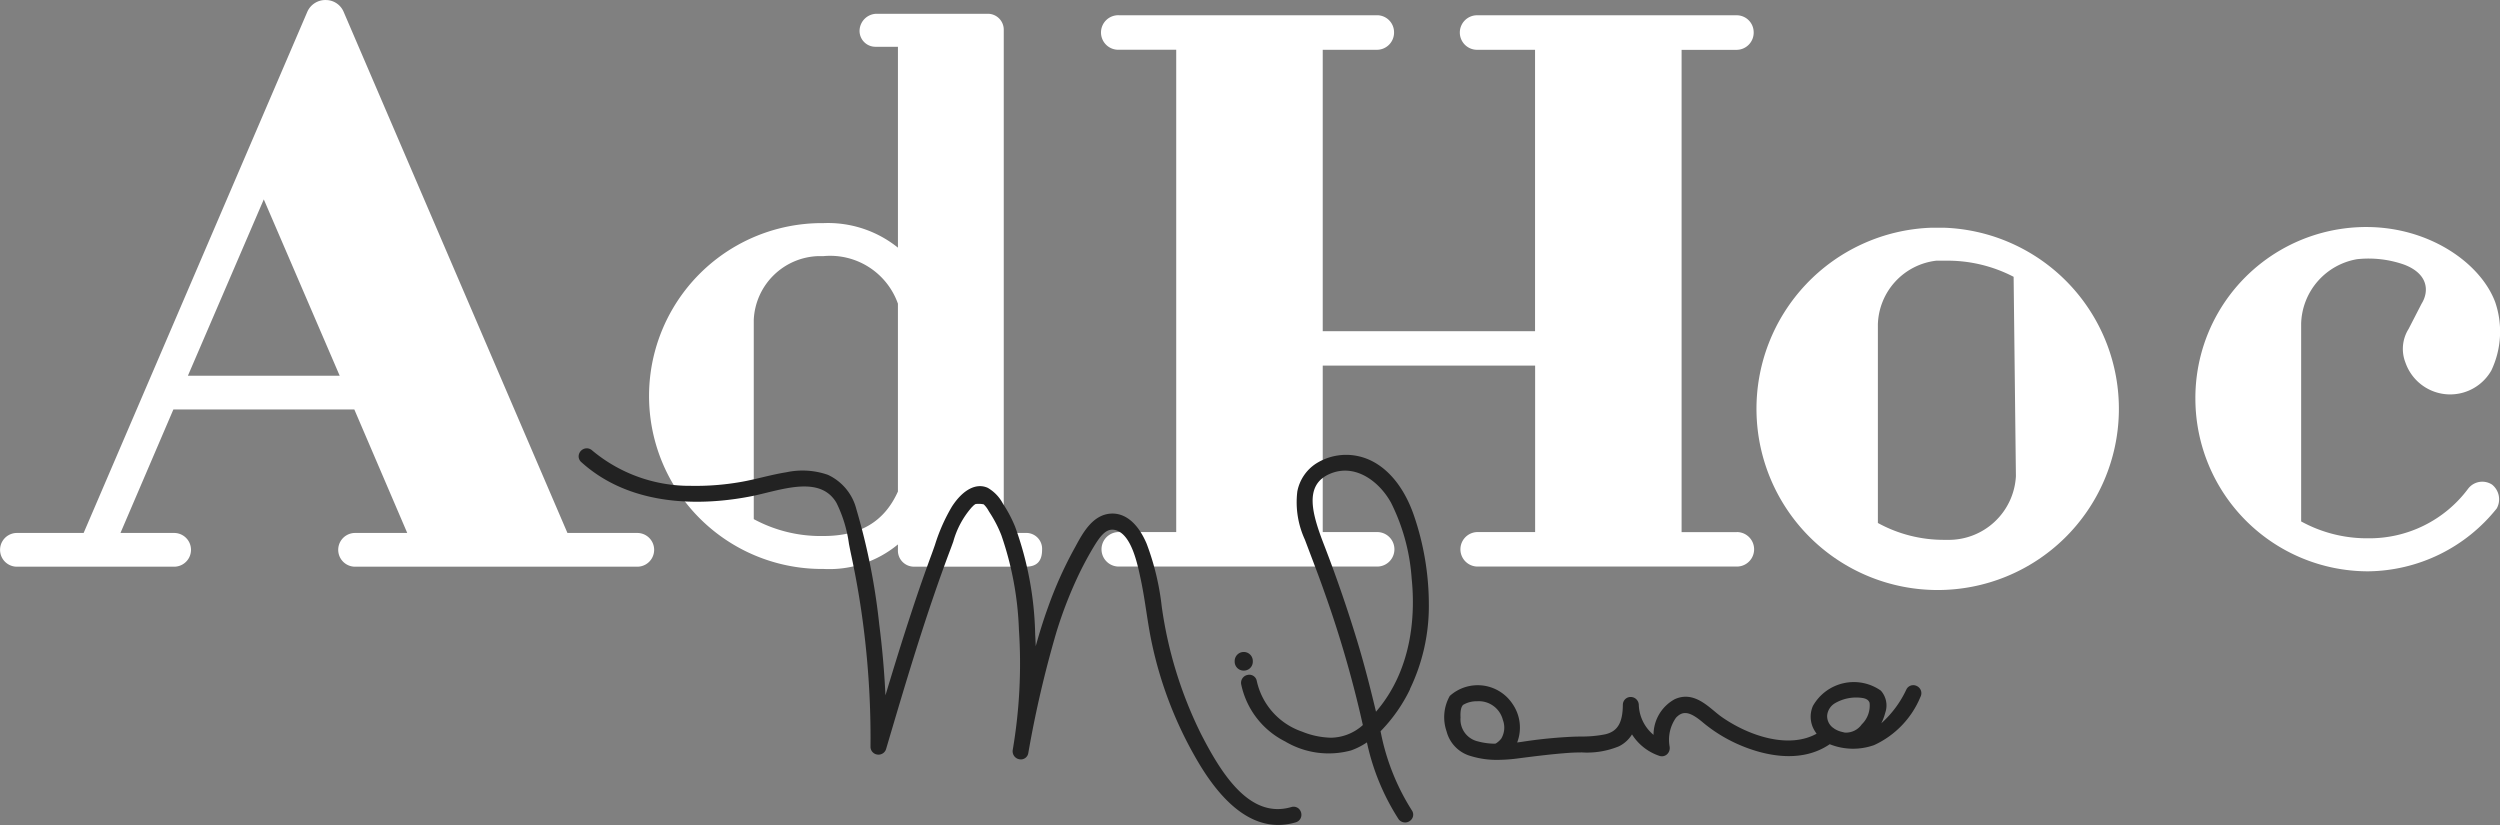 <svg xmlns="http://www.w3.org/2000/svg" width="169.698" height="56" viewBox="0 0 169.698 56">
  <rect x="0" y="0" width="169.698" height="56" fill="#808080" stroke="none"/>
  <g id="Raggruppa_114" data-name="Raggruppa 114" transform="translate(-70 -50)">
    <g id="Raggruppa_107" data-name="Raggruppa 107" transform="translate(70 50)">
      <path id="Tracciato_330" data-name="Tracciato 330" d="M530.344,291.842a1.212,1.212,0,0,0-1.614.26,8.355,8.355,0,0,1-6.818,3.383,9.288,9.288,0,0,1-4.529-1.145V280.912a4.569,4.569,0,0,1,3.8-4.373,7.3,7.3,0,0,1,3.176.364c1.666.625,1.718,1.823,1.2,2.656l-.884,1.717a2.548,2.548,0,0,0-.209,2.291,3.214,3.214,0,0,0,5.83.521,6.165,6.165,0,0,0,.26-4.632c-.989-2.655-4.476-5.1-8.744-5.1a11.6,11.6,0,0,0-11.608,11.66,11.729,11.729,0,0,0,11.712,11.711,11.315,11.315,0,0,0,8.744-4.269A1.279,1.279,0,0,0,530.344,291.842Z" transform="translate(-361.183 -258.946)" fill="#fff"/>
      <path id="Tracciato_331" data-name="Tracciato 331" d="M481.968,274.426h-.937a12.3,12.3,0,1,0,.937,0Zm.157,21.185h-.157a9.279,9.279,0,0,1-4.528-1.145V280.984a4.484,4.484,0,0,1,3.956-4.321h.572a9.737,9.737,0,0,1,4.686,1.093l.155,13.534A4.568,4.568,0,0,1,482.125,295.611Z" transform="translate(-349.971 -258.967)" fill="#fff"/>
      <path id="Tracciato_332" data-name="Tracciato 332" d="M450.038,289.452h-3.748V256.713h3.748a1.167,1.167,0,0,0,1.145-1.2,1.155,1.155,0,0,0-1.145-1.146H432.443a1.172,1.172,0,1,0,0,2.343h3.9v19.1H421.931v-19.1h3.695a1.168,1.168,0,0,0,1.146-1.2,1.156,1.156,0,0,0-1.146-1.146h-17.54a1.172,1.172,0,1,0,0,2.343h3.9v32.739h-3.9a1.171,1.171,0,1,0,0,2.342h17.54a1.171,1.171,0,0,0,0-2.342h-3.695v-11.3h14.417v11.3h-3.9a1.171,1.171,0,1,0,0,2.342h17.594a1.171,1.171,0,0,0,0-2.342Z" transform="translate(-332.145 -253.33)" fill="#fff"/>
      <path id="Tracciato_333" data-name="Tracciato 333" d="M389.781,289.464h-1.508V255.319a1.08,1.08,0,0,0-1.146-1.093H379.58a1.175,1.175,0,0,0-1.093,1.093,1.078,1.078,0,0,0,1.093,1.145h1.51V270.1a7.561,7.561,0,0,0-5.048-1.666,11.738,11.738,0,1,0,0,23.475,7.3,7.3,0,0,0,5.048-1.666v.365a1.09,1.09,0,0,0,1.145,1.145h7.547c.73,0,1.093-.364,1.093-1.145A1.077,1.077,0,0,0,389.781,289.464Zm-8.692-2.811c-.937,2.082-2.6,3.019-5.048,3.019a9.534,9.534,0,0,1-4.737-1.145V274.994a4.533,4.533,0,0,1,4.372-4.32h.365a4.877,4.877,0,0,1,5.048,3.227Z" transform="translate(-320.139 -253.289)" fill="#fff"/>
      <path id="Tracciato_334" data-name="Tracciato 334" d="M346.177,289.1H341.44l-15.2-35.394a1.315,1.315,0,0,0-1.2-.781,1.337,1.337,0,0,0-1.249.781L308.6,289.1h-4.528a1.145,1.145,0,1,0,0,2.29h10.671a1.145,1.145,0,0,0,0-2.29H311.1l3.591-8.381h12.284l3.591,8.381h-3.54a1.145,1.145,0,0,0,0,2.29h19.155a1.145,1.145,0,0,0,0-2.29Zm-30.5-10.671,5.152-11.972,5.153,11.972Z" transform="translate(-302.923 -252.923)" fill="#fff"/>
    </g>
    <g id="Raggruppa_108" data-name="Raggruppa 108" transform="translate(109.276 80.43)">
      <path id="Tracciato_335" data-name="Tracciato 335" d="M405.941,319.6c-2.756.81-4.654-2.057-6.143-4.969a28.111,28.111,0,0,1-2.664-8.662,17.5,17.5,0,0,0-1.024-4.248c-.59-1.388-1.464-2.11-2.454-2.036-1.216.091-1.882,1.321-2.368,2.22l-.124.226a26.931,26.931,0,0,0-1.746,3.912c-.3.825-.572,1.694-.835,2.64-.009-.272-.022-.545-.037-.816a22.66,22.66,0,0,0-1.359-7.287,8.96,8.96,0,0,0-.788-1.508l-.05-.077a2.683,2.683,0,0,0-1.019-1.059c-.778-.357-1.687.116-2.432,1.266a12.154,12.154,0,0,0-1.157,2.613c-.076.215-.15.428-.227.636-.452,1.227-.9,2.5-1.357,3.9-.633,1.914-1.219,3.822-1.774,5.667-.077-1.623-.219-3.234-.421-4.809a43.986,43.986,0,0,0-1.553-7.823,3.516,3.516,0,0,0-1.936-2.336,5.221,5.221,0,0,0-2.807-.175c-.563.089-1.119.221-1.658.349-.484.115-.968.23-1.457.314a17.723,17.723,0,0,1-3.369.26,10.309,10.309,0,0,1-6.71-2.405.542.542,0,0,0-.528-.116.566.566,0,0,0-.376.411.515.515,0,0,0,.164.495c3.643,3.3,8.824,2.866,11.588,2.313.3-.06.628-.141.969-.224,1.791-.437,3.821-.933,4.769.682a9.006,9.006,0,0,1,.847,2.779c.047.244.094.483.143.713.277,1.286.513,2.589.7,3.873a59.864,59.864,0,0,1,.62,9.186.531.531,0,0,0,.459.533.538.538,0,0,0,.607-.4c1.329-4.5,2.7-9.15,4.389-13.606l.162-.442a5.926,5.926,0,0,1,1.251-2.331l.056-.055a.88.88,0,0,1,.206-.17,1.672,1.672,0,0,1,.556.022,1.8,1.8,0,0,1,.333.444l.095.152a8.261,8.261,0,0,1,.771,1.507,21.837,21.837,0,0,1,1.19,6.41,34.845,34.845,0,0,1-.42,8.153.552.552,0,0,0,.454.638.511.511,0,0,0,.6-.413,74.843,74.843,0,0,1,1.9-8.183,28.567,28.567,0,0,1,1.6-4.093c.295-.6.61-1.182.935-1.72.407-.672.819-1.269,1.4-1.167,1.132.2,1.559,2.221,1.788,3.306l.022.1c.147.7.259,1.417.366,2.114s.217,1.411.365,2.114a26.821,26.821,0,0,0,3.119,8.067c1.689,2.881,3.526,4.332,5.472,4.332a4.2,4.2,0,0,0,1.189-.177.528.528,0,0,0,.37-.385.567.567,0,0,0-.157-.535A.52.52,0,0,0,405.941,319.6Z" transform="translate(-357.555 -295.25)" fill="#222"/>
      <path id="Tracciato_336" data-name="Tracciato 336" d="M420.115,315.754a.606.606,0,0,0,.615-.624.616.616,0,1,0-1.231,0A.606.606,0,0,0,420.115,315.754Z" transform="translate(-374.966 -300.664)" fill="#222"/>
      <path id="Tracciato_337" data-name="Tracciato 337" d="M431.565,311.763a12.975,12.975,0,0,0,1.282-5.743,18.675,18.675,0,0,0-1-6c-.758-2.234-2.146-3.715-3.808-4.066a3.818,3.818,0,0,0-2.839.5,2.908,2.908,0,0,0-1.281,1.9,6.058,6.058,0,0,0,.513,3.268l.378,1c.331.872.662,1.743.97,2.625a76.236,76.236,0,0,1,2.411,8.191l.176.772a3.3,3.3,0,0,1-2.153.858H426.2a5.528,5.528,0,0,1-1.967-.416,4.7,4.7,0,0,1-3.068-3.445.513.513,0,0,0-.623-.4.544.544,0,0,0-.431.647,5.623,5.623,0,0,0,2.979,3.867,5.781,5.781,0,0,0,4.477.61,4.782,4.782,0,0,0,1.077-.546,15.665,15.665,0,0,0,2.141,5.2.539.539,0,0,0,.446.235l.047,0a.558.558,0,0,0,.459-.313.51.51,0,0,0-.048-.514,15.394,15.394,0,0,1-2.115-5.344l-.005-.019a10.751,10.751,0,0,0,2-2.85Zm-5.424-14.611c1.7-.722,3.339.513,4.139,1.964a13.548,13.548,0,0,1,1.4,5.141c.222,2.128.179,6.035-2.42,9.046-.357-1.484-.772-3.14-1.265-4.764-.648-2.134-1.382-4.272-2.183-6.356l-.055-.142C424.926,299.9,424.334,297.916,426.141,297.152Z" transform="translate(-375.134 -295.423)" fill="#222"/>
      <path id="Tracciato_338" data-name="Tracciato 338" d="M471.383,317.6a.536.536,0,0,0-.374-.055.52.52,0,0,0-.347.266,7.128,7.128,0,0,1-1.709,2.31,3.65,3.65,0,0,0,.269-.718,1.509,1.509,0,0,0-.3-1.5,3.188,3.188,0,0,0-4.61,1.039,1.825,1.825,0,0,0,.163,1.758c.027.043.055.086.086.127-1.835,1.022-4.5.211-6.419-1.121-.177-.122-.354-.27-.535-.42-.7-.58-1.57-1.3-2.676-.8a2.758,2.758,0,0,0-1.439,2.419,2.767,2.767,0,0,1-1-2.047.554.554,0,0,0-.549-.524.529.529,0,0,0-.533.532c-.012,1.221-.356,1.8-1.187,2a8.03,8.03,0,0,1-1.694.152l-.393.009a31.987,31.987,0,0,0-3.6.355l-.3.041a2.823,2.823,0,0,0-.315-2.619,2.835,2.835,0,0,0-4.259-.541,2.939,2.939,0,0,0-.216,2.409,2.347,2.347,0,0,0,1.654,1.676,5.945,5.945,0,0,0,1.818.255,10.955,10.955,0,0,0,1.383-.1c1.152-.148,2.344-.3,3.517-.38.265-.018.537-.022.813-.025a5.683,5.683,0,0,0,2.51-.414,2.164,2.164,0,0,0,.89-.809,3.52,3.52,0,0,0,1.863,1.458.519.519,0,0,0,.5-.095.574.574,0,0,0,.193-.522,2.6,2.6,0,0,1,.431-1.974c.471-.5.946-.417,1.817.314a10.115,10.115,0,0,0,2.691,1.614c1.36.556,3.9,1.257,5.927-.129a4.26,4.26,0,0,0,3.009.061,6.2,6.2,0,0,0,3.145-3.265A.539.539,0,0,0,471.383,317.6Zm-5.119,3.1a1.631,1.631,0,0,1-.467-.192l-.142-.1a.986.986,0,0,1-.377-.82,1.092,1.092,0,0,1,.532-.831,2.854,2.854,0,0,1,1.909-.347c.318.063.4.214.439.322a1.77,1.77,0,0,1-.531,1.461,1.314,1.314,0,0,1-1.152.559Zm-25.7-1.828a1.793,1.793,0,0,1,.949-.247,1.684,1.684,0,0,1,1.753,1.27,1.46,1.46,0,0,1-.112,1.268,1.436,1.436,0,0,1-.373.331.518.518,0,0,1-.078.011,4.527,4.527,0,0,1-1.137-.157,1.521,1.521,0,0,1-1.173-1.614C440.384,319.575,440.362,319.075,440.561,318.878Z" transform="translate(-380.528 -301.454)" fill="#222"/>
    </g>
  </g>
</svg>
